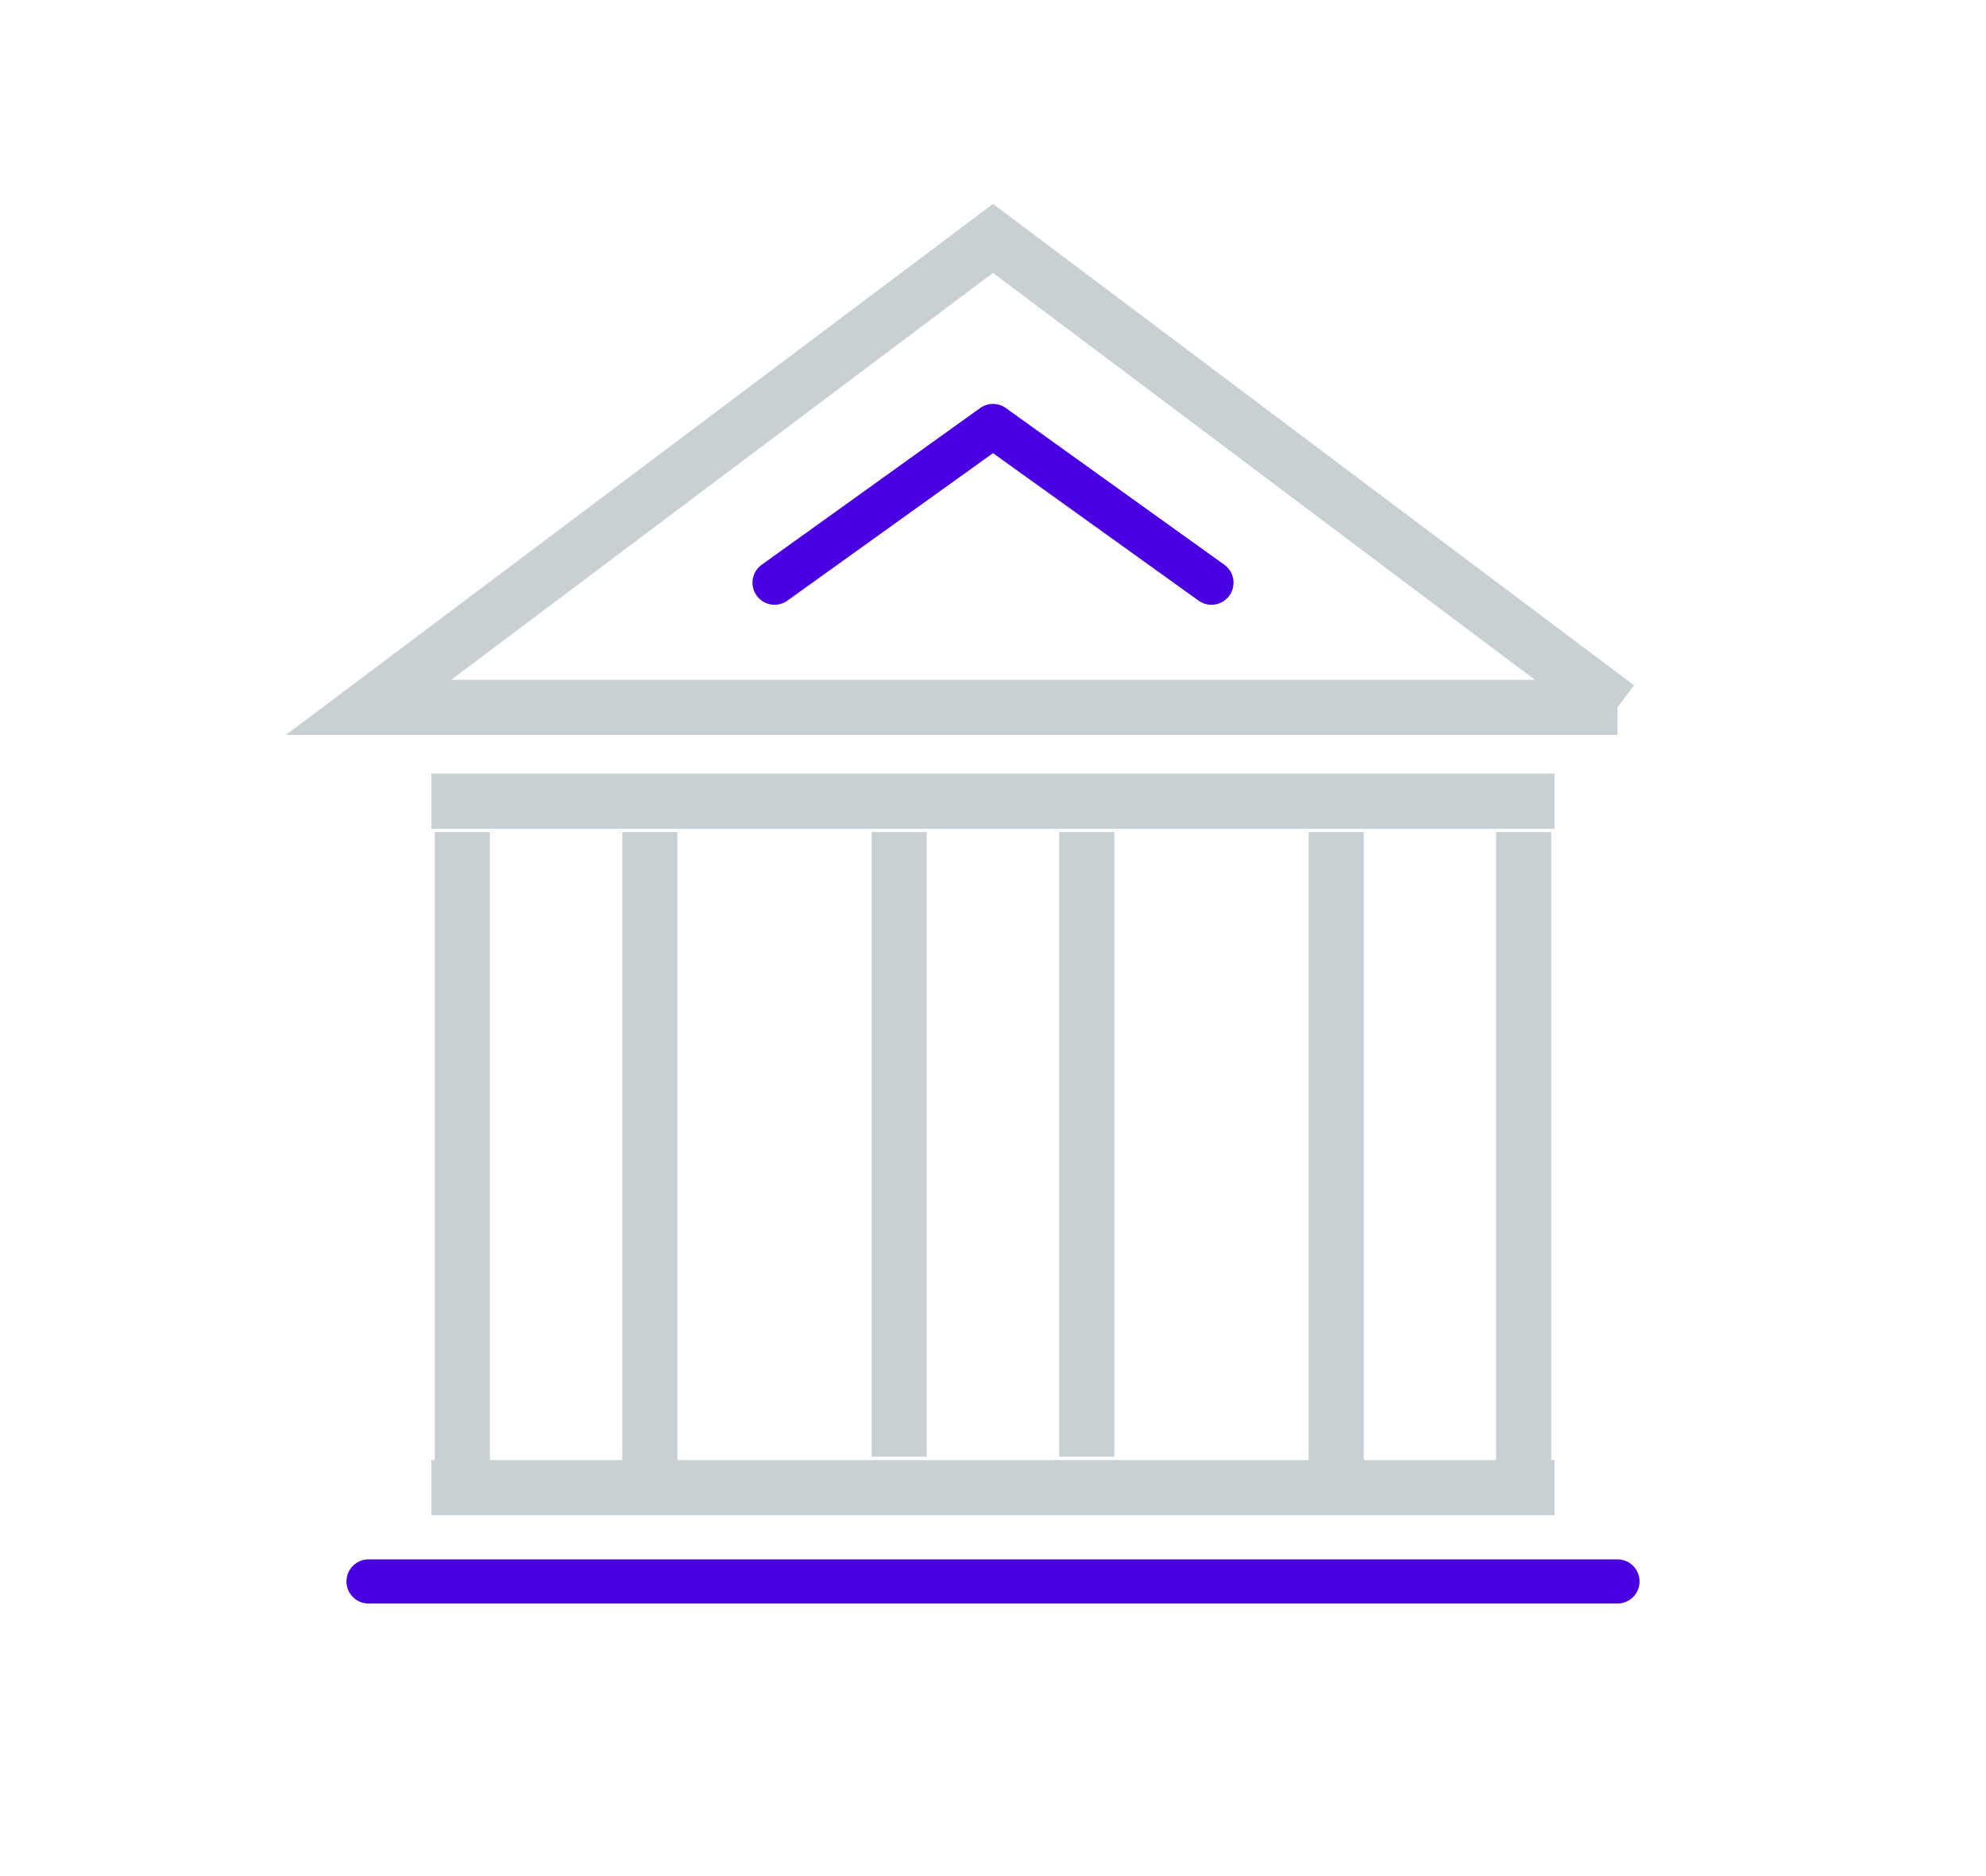 <svg data-name="Layer 1" xmlns="http://www.w3.org/2000/svg" viewBox="0 0 180 170"><path d="M58.9 75.4v59.4m-17 0V75.4m96.2 0v59.4m-17 0V75.4m-82 59.4h101.8M39.1 72.6h101.8m5.7-8.5H33.4L90 21.6l56.6 42.5zM98.5 75.4V132m-17 0V75.4" style="isolation:isolate" stroke="#4c626e" stroke-miterlimit="10" stroke-width="5" opacity=".3" fill="none"/><path d="M33.4 143.3h113.2M70.2 52.8L90 38.6l19.8 14.2" stroke="#4a00e0" stroke-linecap="round" stroke-linejoin="round" stroke-width="4" fill="none"/></svg>